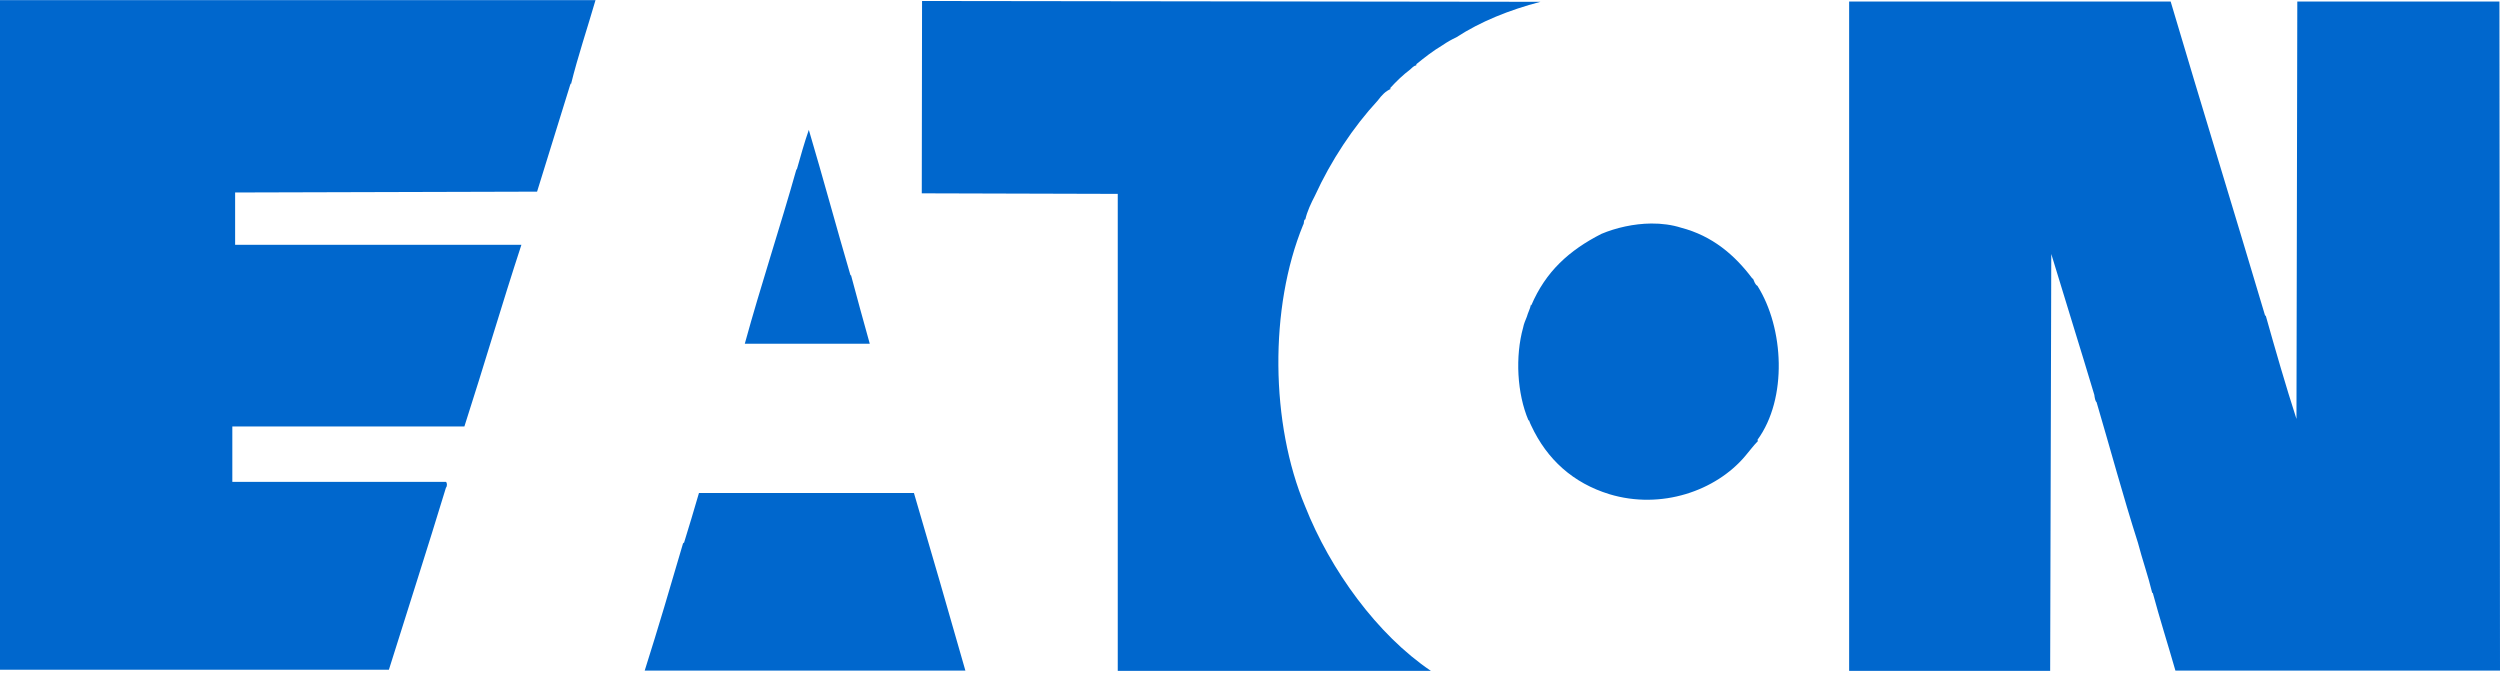 <svg width="217" height="59" viewBox="0 0 217 59" fill="none" xmlns="http://www.w3.org/2000/svg">
<g clip-path="url(#clip0_691_20839)">
<path d="M0 0.012V58.132H33.756C35.391 52.907 37.101 47.617 38.707 42.334C38.823 42.218 38.823 41.913 38.707 41.825H20.166V37.02H40.308C42.03 31.679 43.565 26.413 45.259 21.246H20.409V16.708L46.618 16.635L49.53 7.243C49.559 7.243 49.554 7.311 49.554 7.34C50.166 4.859 50.989 2.435 51.69 0.012H0ZM80.034 0.085L80.01 16.781L97.021 16.829V58.23H124.201C119.56 55.106 115.471 49.482 113.281 43.936C110.275 36.785 110.163 26.704 113.111 19.523C113.228 19.377 113.13 19.067 113.305 19.038C113.452 18.371 113.813 17.605 114.13 16.999C115.532 13.934 117.459 11.031 119.59 8.724C119.941 8.257 120.259 7.909 120.755 7.705L120.633 7.681C121.246 7.009 121.792 6.496 122.405 6.03C122.58 5.884 122.675 5.724 122.939 5.666V5.569C123.698 4.956 124.343 4.445 125.22 3.918C125.596 3.658 125.994 3.431 126.409 3.239C128.511 1.868 131.028 0.858 133.714 0.157L80.034 0.085ZM160.505 0.133V58.23H177.954L178.051 22.047C179.276 26.104 180.592 30.278 181.788 34.278C181.817 34.51 181.865 34.821 181.982 34.909C183.178 38.966 184.288 43.087 185.574 47.115C185.952 48.574 186.462 50 186.811 51.459H186.86C187.473 53.736 188.182 55.957 188.826 58.206H217L216.951 0.133H199.406L199.333 36.365C198.398 33.474 197.51 30.392 196.664 27.386L196.615 27.41C193.872 18.186 191.128 9.299 188.413 0.133L160.505 0.133ZM70.206 11.272C69.827 12.351 69.484 13.58 69.162 14.718C69.134 14.718 69.138 14.698 69.138 14.669C67.735 19.661 66.049 24.728 64.648 29.837H75.496C74.942 27.852 74.366 25.76 73.87 23.891H73.821C72.596 19.717 71.461 15.504 70.206 11.272ZM143.324 19.401C141.813 19.415 140.263 19.77 139.004 20.299C136.201 21.729 134.169 23.564 132.913 26.512L132.889 26.439C132.799 26.848 132.641 27.098 132.525 27.507C132.408 27.799 132.268 28.108 132.209 28.429C131.508 30.939 131.677 34.151 132.67 36.485H132.719C132.777 36.631 132.855 36.859 132.913 36.947C134.286 39.894 136.56 41.93 139.684 42.892C144.208 44.265 148.938 42.599 151.477 39.592C151.824 39.188 152.199 38.679 152.545 38.33H152.569V38.184H152.545C155.172 34.593 154.851 28.461 152.545 24.812C152.34 24.695 152.274 24.445 152.157 24.181H152.108C150.562 22.109 148.605 20.466 145.92 19.765C145.132 19.514 144.23 19.393 143.324 19.401ZM60.669 42.795C60.231 44.284 59.825 45.674 59.358 47.164L59.31 47.091C58.229 50.798 57.127 54.527 55.961 58.206H83.795C82.329 53.062 80.841 47.926 79.33 42.795H60.669Z" fill="#0067CD"/>
</g>
<defs>
<clipPath id="clip0_691_20839">
<rect width="217" height="58.243" fill="white"/>
</clipPath>
</defs>
</svg>
